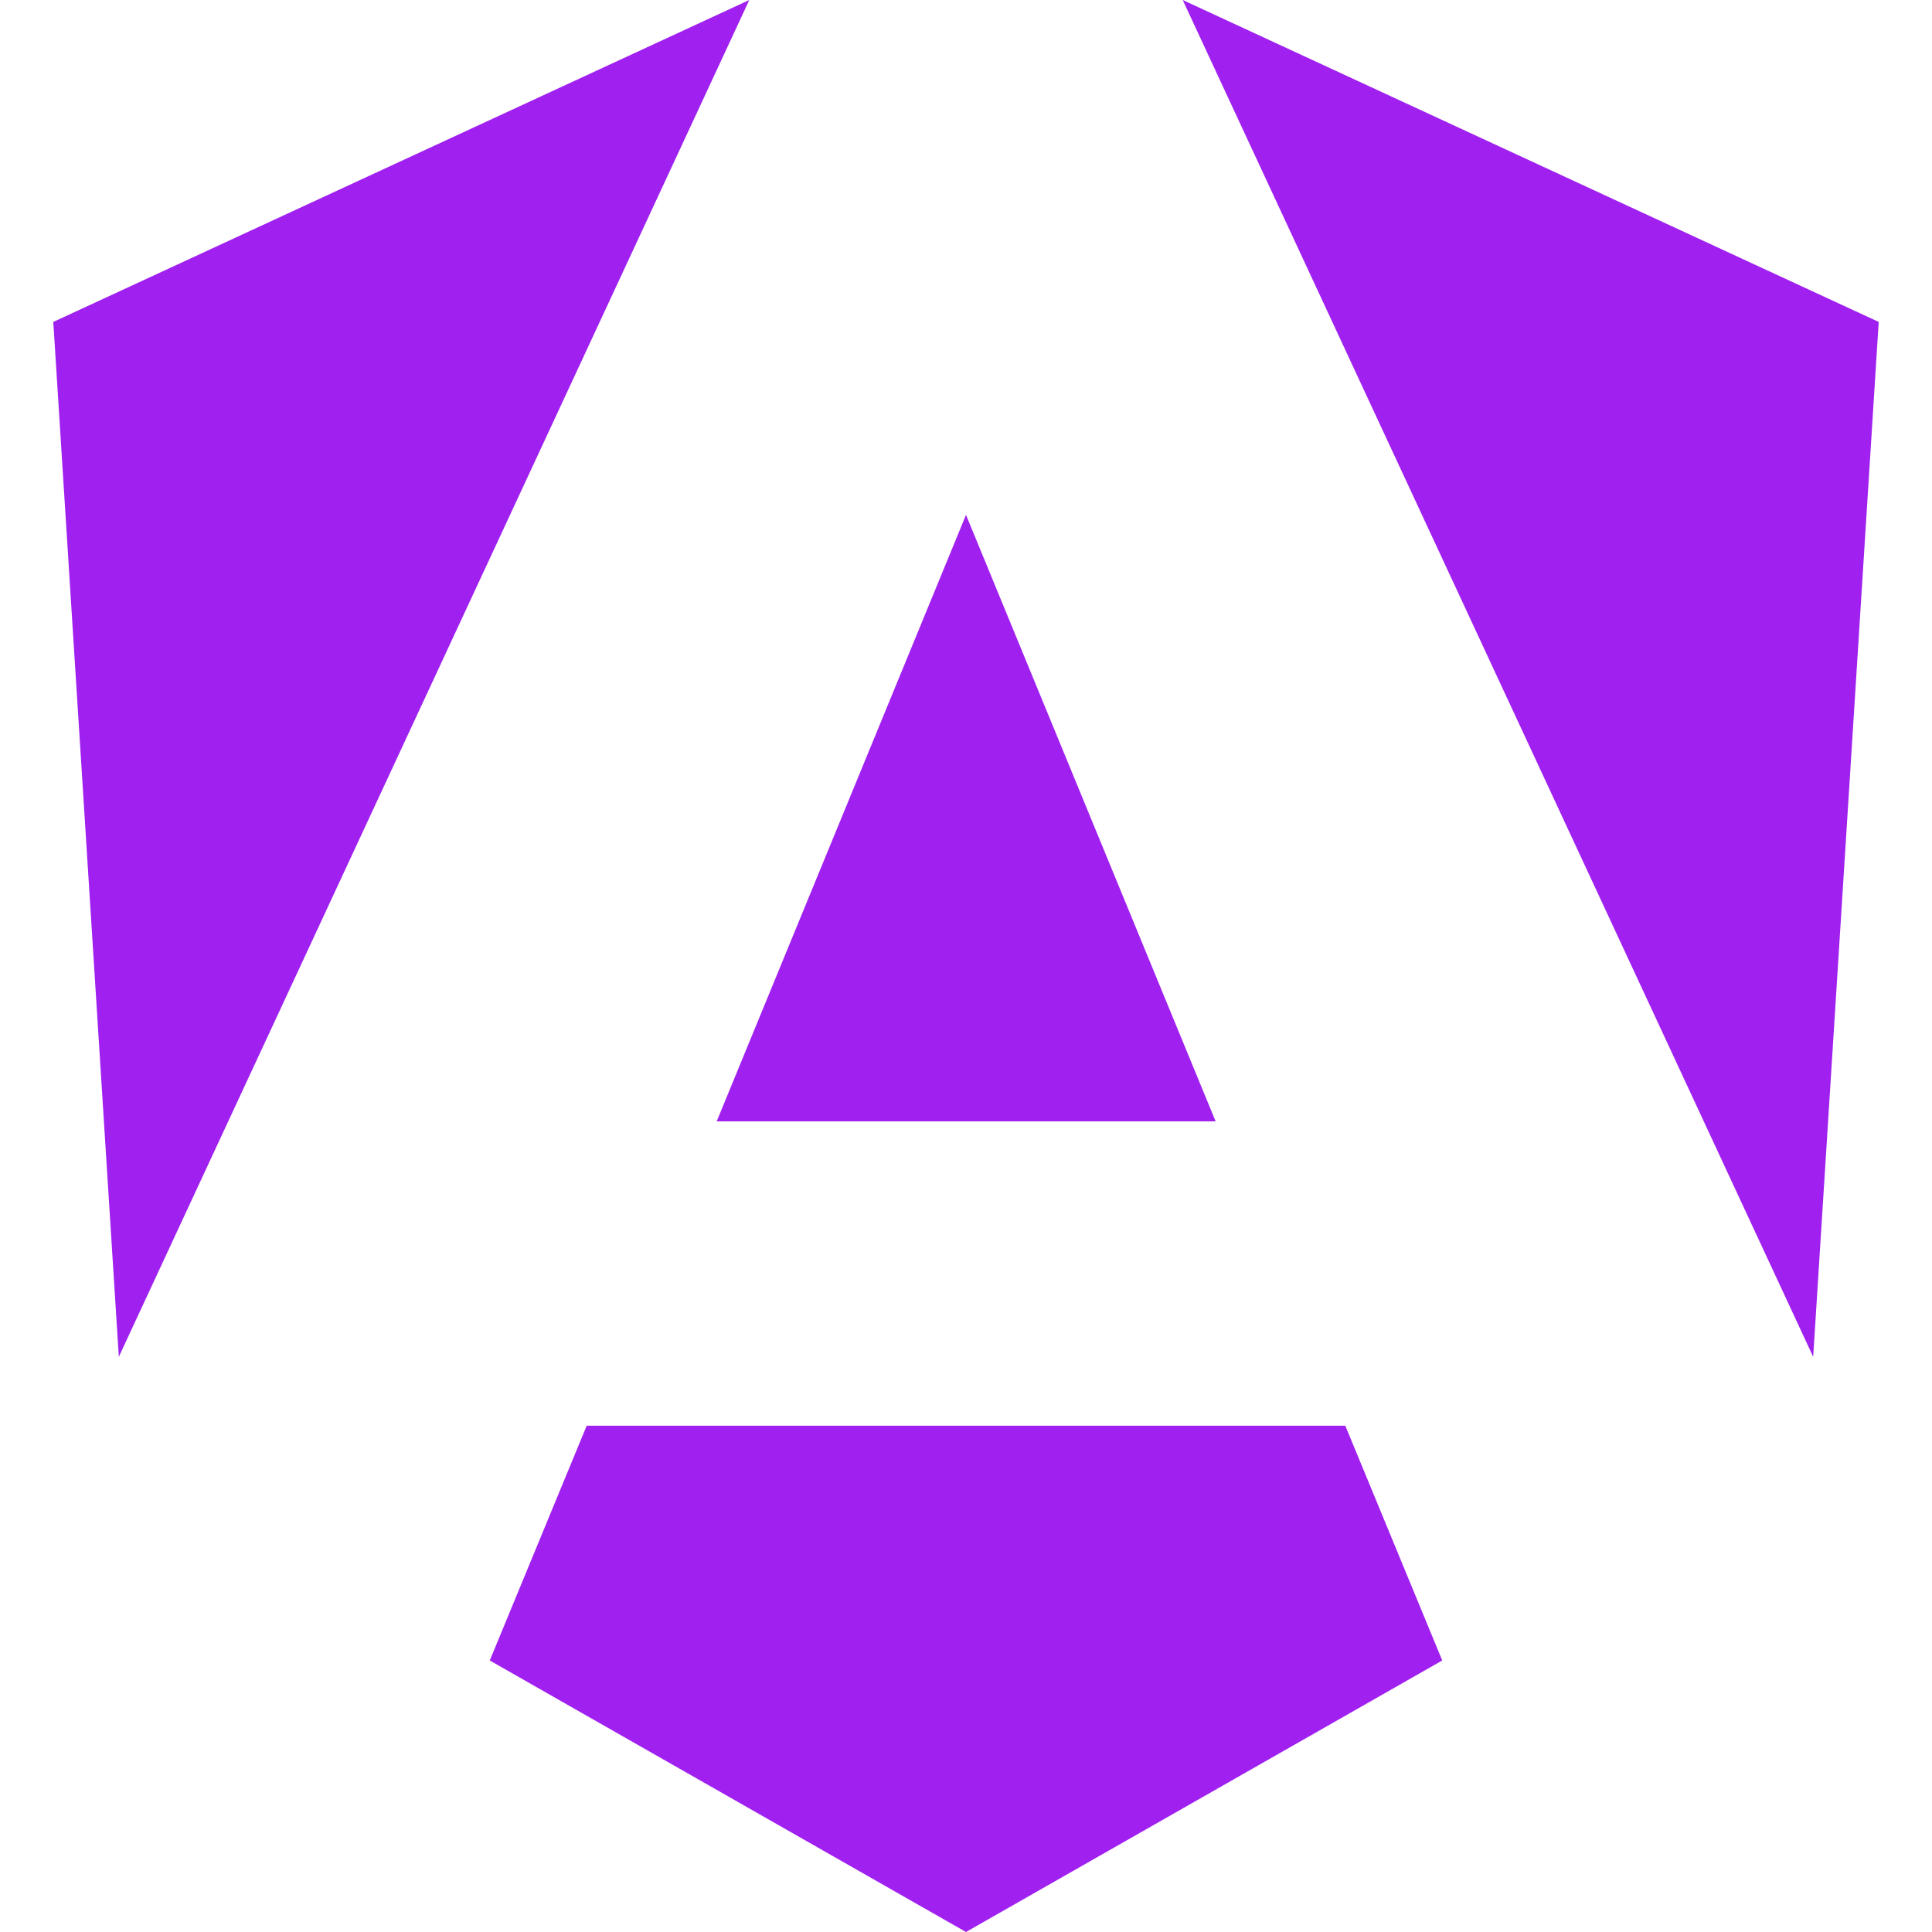 <ns0:svg xmlns:ns0="http://www.w3.org/2000/svg" role="img" viewBox="0 0 24 24"><ns0:title>Angular</ns0:title><ns0:path d="M16.712 17.711H7.288l-1.204 2.916L12 24l5.916-3.373-1.204-2.916ZM14.692 0l7.832 16.855.814-12.856L14.692 0ZM9.308 0 .662 3.999l.814 12.856L9.308 0Zm-.405 13.93h6.198L12 6.396 8.903 13.93Z" fill="#A020F0" /></ns0:svg>